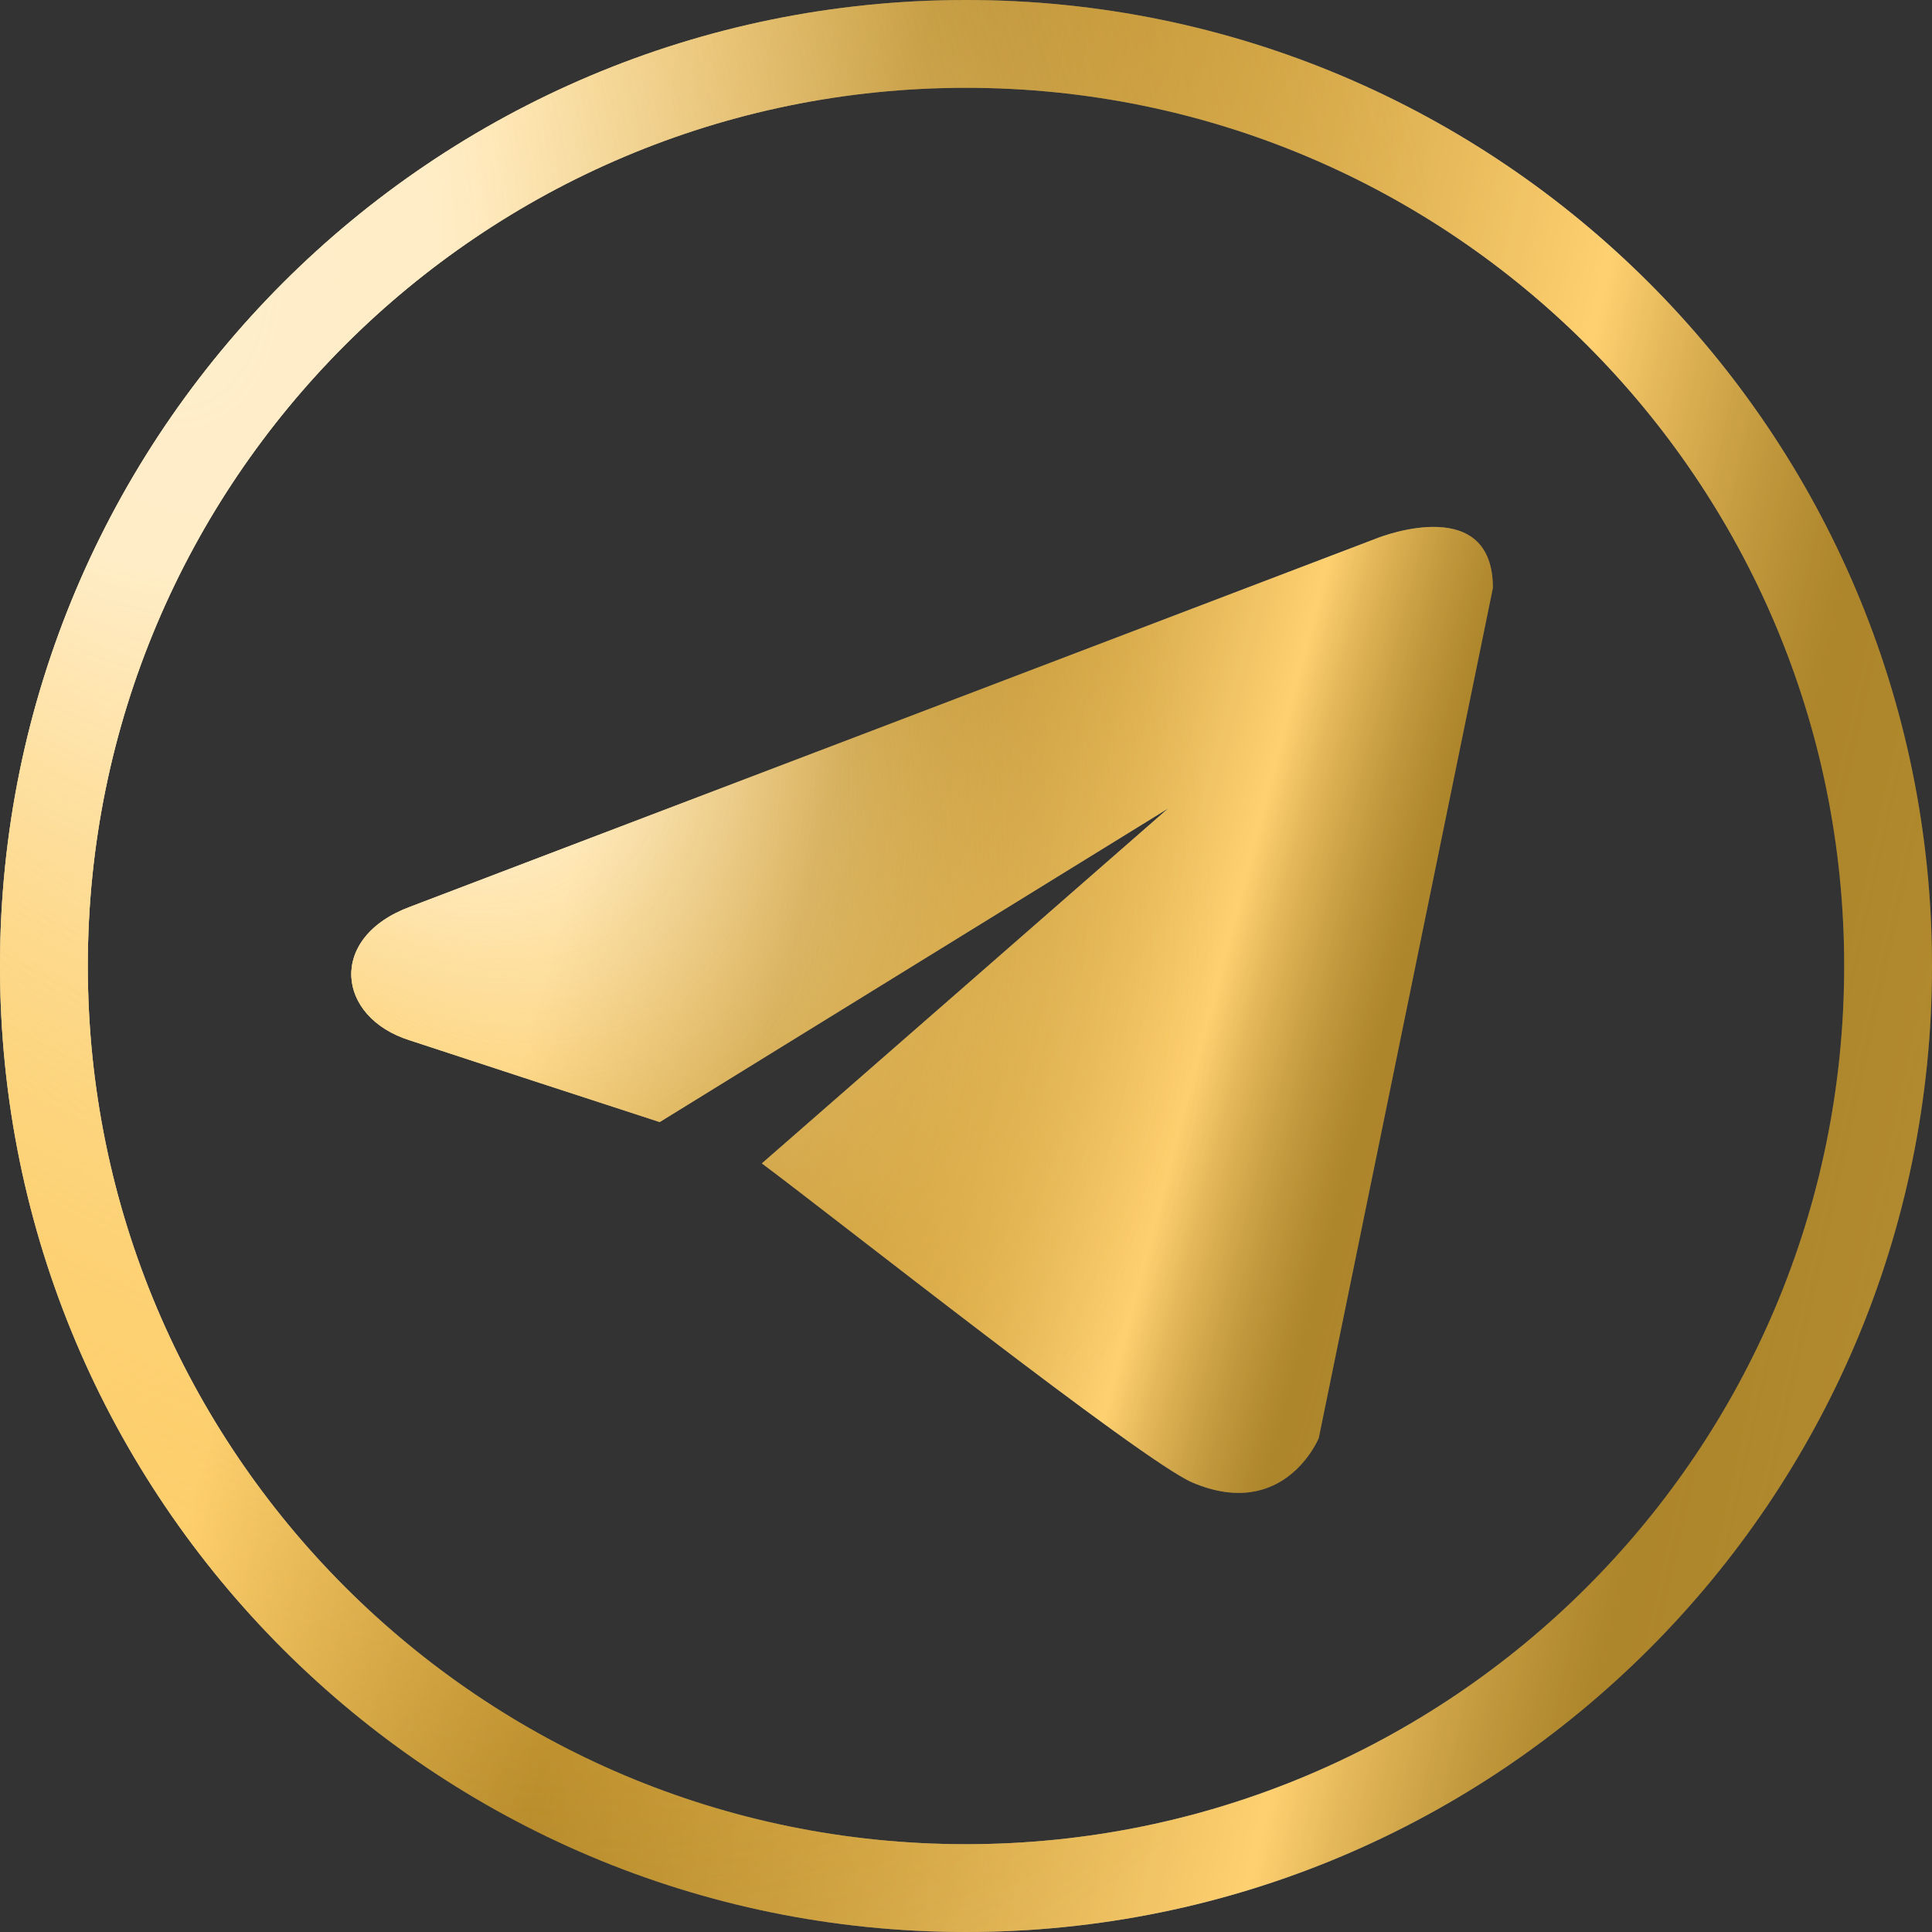 <svg width="40" height="40" viewBox="0 0 40 40" fill="none" xmlns="http://www.w3.org/2000/svg">
<rect x="0" y="0" width="40" height="40" fill="#333333" stroke="none"/>
<path d="M20 0C8.954 0 0 8.954 0 20C0 31.046 8.954 40 20 40C31.046 40 40 31.046 40 20C40 8.954 31.046 0 20 0ZM20 38.182C9.958 38.182 1.818 30.042 1.818 20C1.818 9.958 9.958 1.818 20 1.818C30.042 1.818 38.182 9.958 38.182 20C38.182 30.042 30.042 38.182 20 38.182Z" fill="url(#paint0_linear_1163_197)"/>
<path d="M20 0C8.954 0 0 8.954 0 20C0 31.046 8.954 40 20 40C31.046 40 40 31.046 40 20C40 8.954 31.046 0 20 0ZM20 38.182C9.958 38.182 1.818 30.042 1.818 20C1.818 9.958 9.958 1.818 20 1.818C30.042 1.818 38.182 9.958 38.182 20C38.182 30.042 30.042 38.182 20 38.182Z" fill="url(#paint1_radial_1163_197)" fill-opacity="0.8"/>
<path d="M20 0C8.954 0 0 8.954 0 20C0 31.046 8.954 40 20 40C31.046 40 40 31.046 40 20C40 8.954 31.046 0 20 0ZM20 38.182C9.958 38.182 1.818 30.042 1.818 20C1.818 9.958 9.958 1.818 20 1.818C30.042 1.818 38.182 9.958 38.182 20C38.182 30.042 30.042 38.182 20 38.182Z" fill="#FFAD00" fill-opacity="0.45"/>
<path d="M20 0C8.954 0 0 8.954 0 20C0 31.046 8.954 40 20 40C31.046 40 40 31.046 40 20C40 8.954 31.046 0 20 0ZM20 38.182C9.958 38.182 1.818 30.042 1.818 20C1.818 9.958 9.958 1.818 20 1.818C30.042 1.818 38.182 9.958 38.182 20C38.182 30.042 30.042 38.182 20 38.182Z" fill="url(#paint2_radial_1163_197)" fill-opacity="0.8"/>
<path d="M24.688 30.694C26.591 31.501 27.301 29.78 27.303 29.776L30.909 12.172C30.909 10.25 28.683 11.072 28.491 11.151L8.496 18.772C6.779 19.403 6.955 21.062 8.49 21.541C10.211 22.108 11.935 22.668 13.658 23.231L24.188 16.736C21.385 19.188 18.579 21.637 15.774 24.087L15.774 24.087C17.214 25.158 23.653 30.254 24.688 30.694Z" fill="url(#paint3_linear_1163_197)"/>
<path d="M24.688 30.694C26.591 31.501 27.301 29.78 27.303 29.776L30.909 12.172C30.909 10.25 28.683 11.072 28.491 11.151L8.496 18.772C6.779 19.403 6.955 21.062 8.49 21.541C10.211 22.108 11.935 22.668 13.658 23.231L24.188 16.736C21.385 19.188 18.579 21.637 15.774 24.087L15.774 24.087C17.214 25.158 23.653 30.254 24.688 30.694Z" fill="url(#paint4_radial_1163_197)" fill-opacity="0.8"/>
<path d="M24.688 30.694C26.591 31.501 27.301 29.78 27.303 29.776L30.909 12.172C30.909 10.25 28.683 11.072 28.491 11.151L8.496 18.772C6.779 19.403 6.955 21.062 8.49 21.541C10.211 22.108 11.935 22.668 13.658 23.231L24.188 16.736C21.385 19.188 18.579 21.637 15.774 24.087L15.774 24.087C17.214 25.158 23.653 30.254 24.688 30.694Z" fill="#FFAD00" fill-opacity="0.45"/>
<path d="M24.688 30.694C26.591 31.501 27.301 29.78 27.303 29.776L30.909 12.172C30.909 10.25 28.683 11.072 28.491 11.151L8.496 18.772C6.779 19.403 6.955 21.062 8.49 21.541C10.211 22.108 11.935 22.668 13.658 23.231L24.188 16.736C21.385 19.188 18.579 21.637 15.774 24.087L15.774 24.087C17.214 25.158 23.653 30.254 24.688 30.694Z" fill="url(#paint5_radial_1163_197)" fill-opacity="0.8"/>
<defs>
<linearGradient id="paint0_linear_1163_197" x1="0" y1="0" x2="49.793" y2="11.034" gradientUnits="userSpaceOnUse">
<stop offset="0.208" stop-color="white"/>
<stop offset="0.37" stop-color="#59636C" stop-opacity="0.65"/>
<stop offset="0.661" stop-color="white"/>
<stop offset="0.783" stop-color="#486177" stop-opacity="0.55"/>
<stop offset="1" stop-color="#67737E" stop-opacity="0.95"/>
</linearGradient>
<radialGradient id="paint1_radial_1163_197" cx="0" cy="0" r="1" gradientUnits="userSpaceOnUse" gradientTransform="rotate(63.593) scale(44.66 18.571)">
<stop stop-color="white"/>
<stop offset="1" stop-color="#F8B017" stop-opacity="0.2"/>
</radialGradient>
<radialGradient id="paint2_radial_1163_197" cx="0" cy="0" r="1" gradientUnits="userSpaceOnUse" gradientTransform="rotate(61.113) scale(45.684 26.253)">
<stop offset="0.284" stop-color="white" stop-opacity="0.75"/>
<stop offset="0.99" stop-color="#F8B017" stop-opacity="0.1"/>
</radialGradient>
<linearGradient id="paint3_linear_1163_197" x1="7.273" y1="10.909" x2="36.16" y2="18.475" gradientUnits="userSpaceOnUse">
<stop offset="0.208" stop-color="white"/>
<stop offset="0.37" stop-color="#59636C" stop-opacity="0.65"/>
<stop offset="0.661" stop-color="white"/>
<stop offset="0.783" stop-color="#486177" stop-opacity="0.55"/>
<stop offset="1" stop-color="#67737E" stop-opacity="0.95"/>
</linearGradient>
<radialGradient id="paint4_radial_1163_197" cx="0" cy="0" r="1" gradientUnits="userSpaceOnUse" gradientTransform="translate(7.273 10.909) rotate(59.594) scale(23.189 10.567)">
<stop stop-color="white"/>
<stop offset="1" stop-color="#F8B017" stop-opacity="0.2"/>
</radialGradient>
<radialGradient id="paint5_radial_1163_197" cx="0" cy="0" r="1" gradientUnits="userSpaceOnUse" gradientTransform="translate(7.273 10.909) rotate(56.894) scale(23.876 14.841)">
<stop offset="0.284" stop-color="white" stop-opacity="0.75"/>
<stop offset="0.99" stop-color="#F8B017" stop-opacity="0.1"/>
</radialGradient>
</defs>
</svg>
